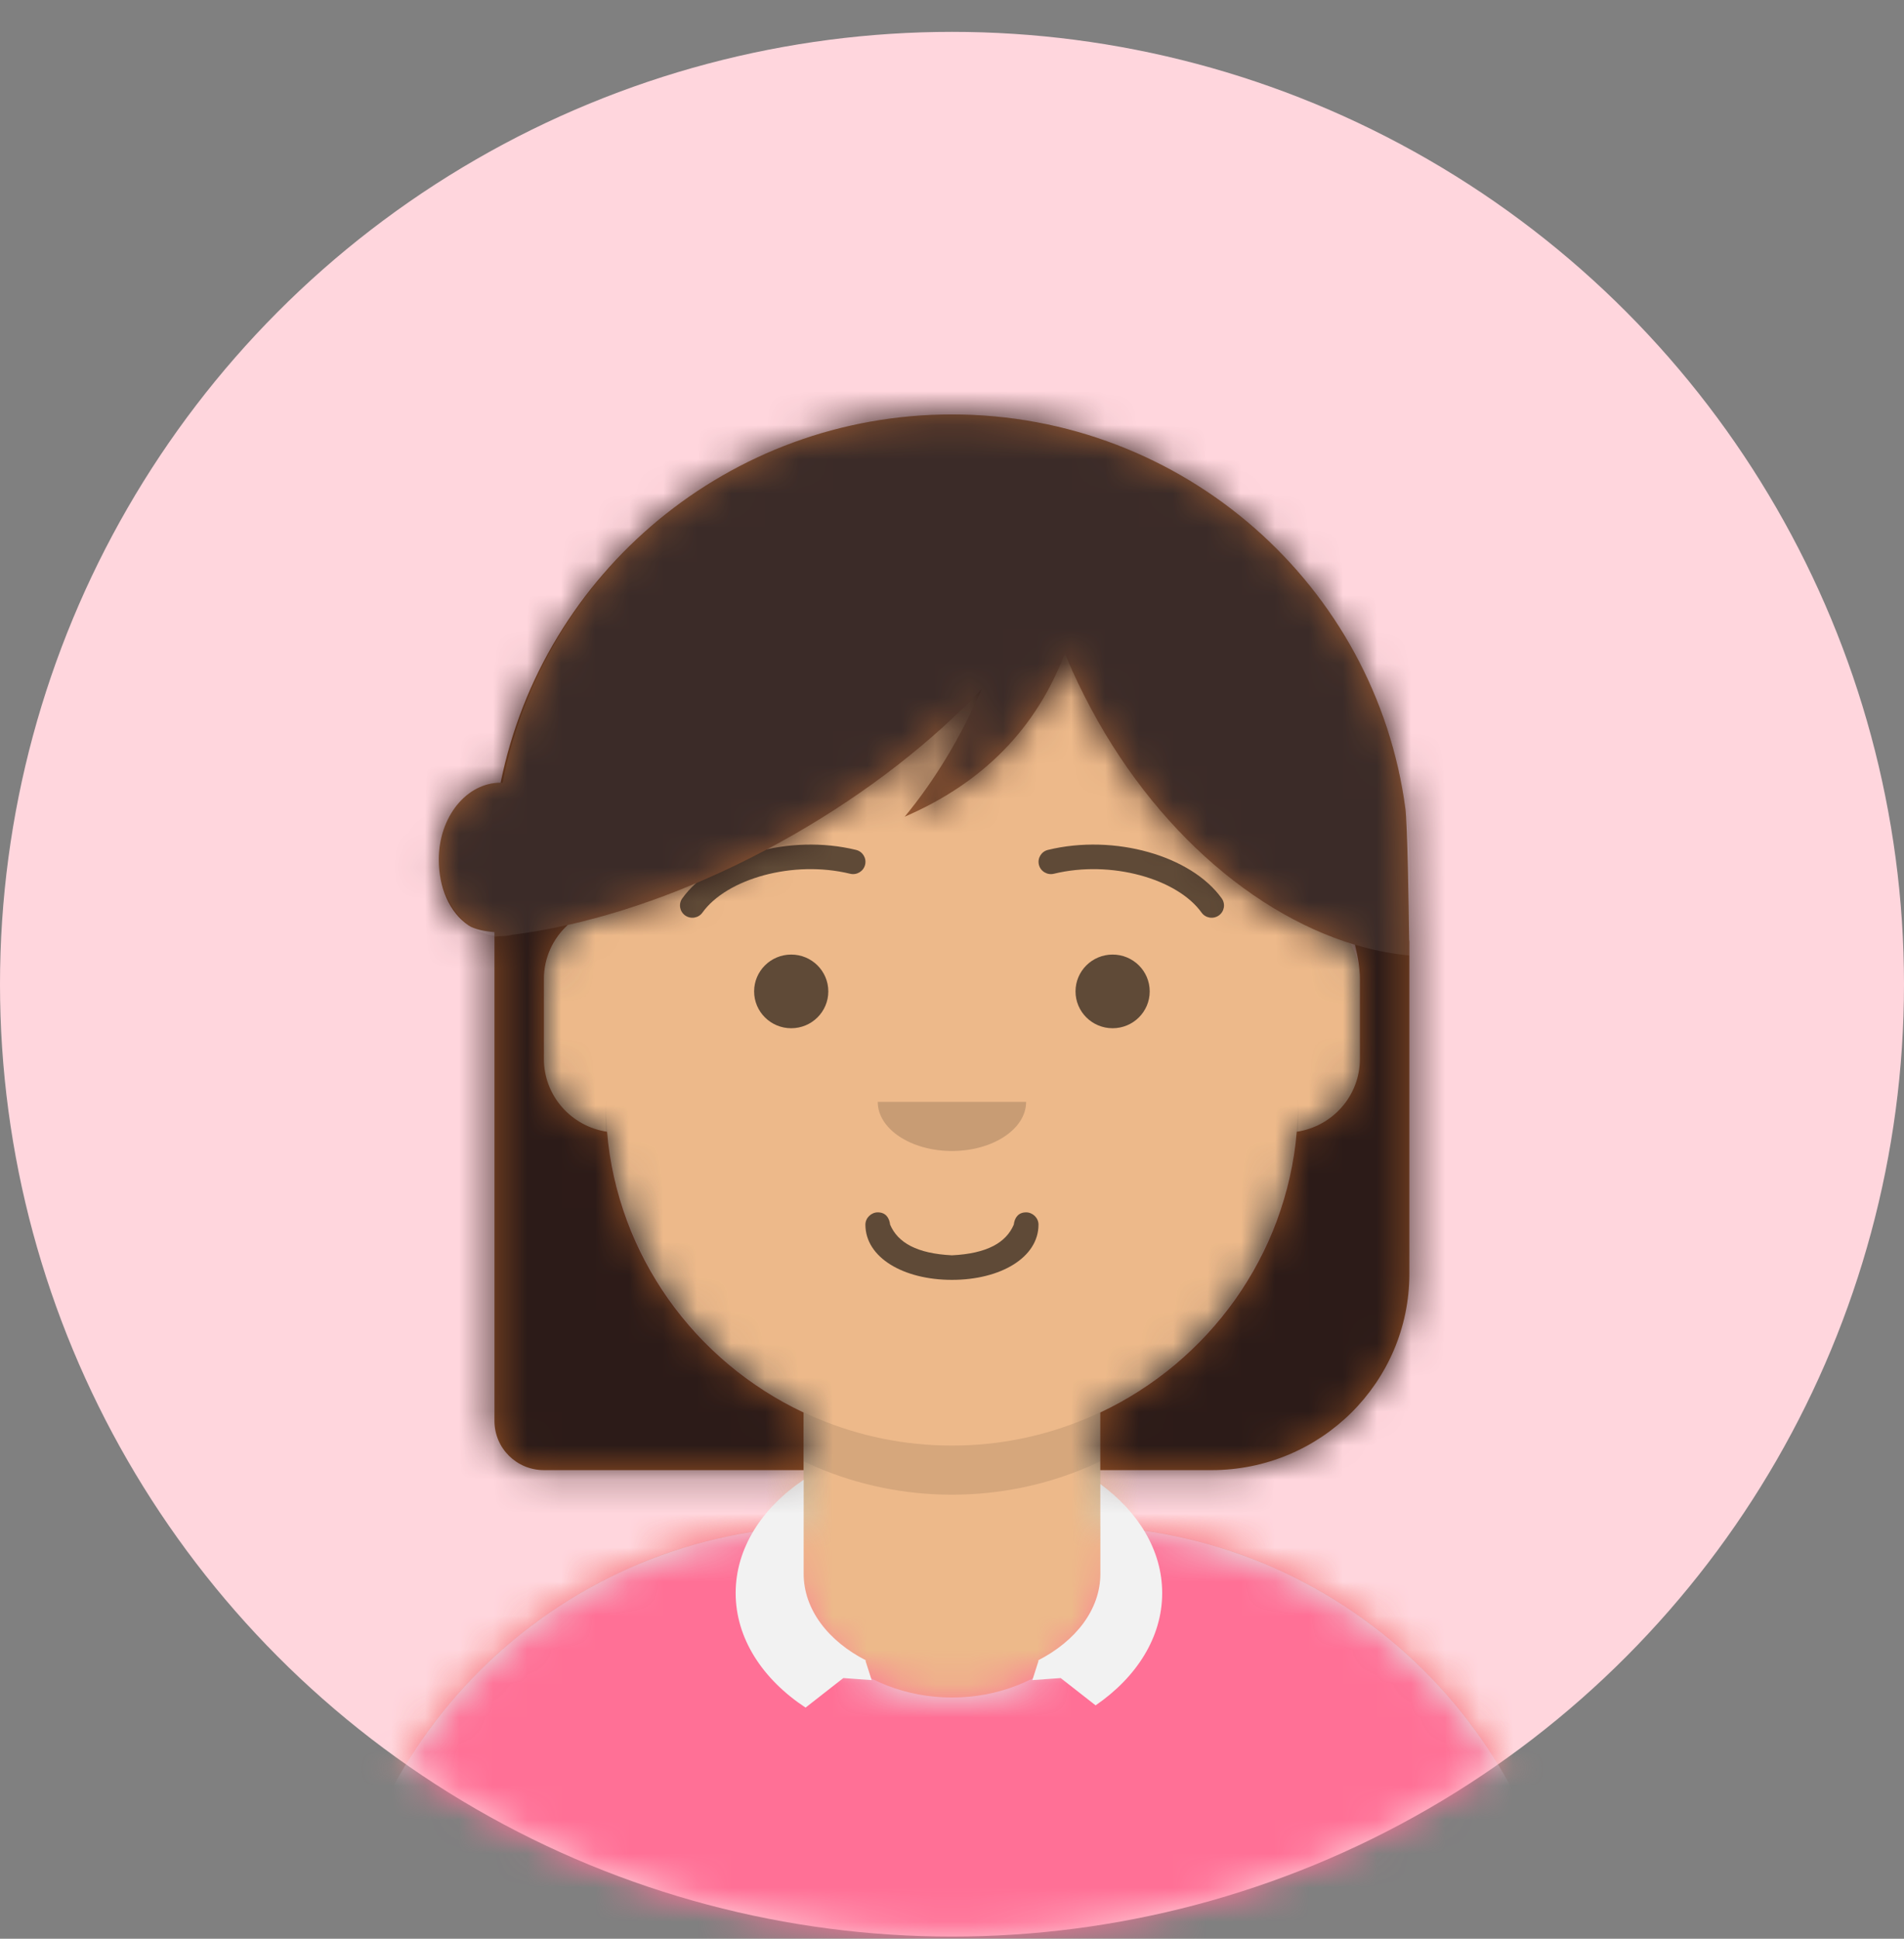<svg width="56" height="57" viewBox="0 0 56 57" fill="none" xmlns="http://www.w3.org/2000/svg">
<rect x="0" y="0" width="56" height="57" fill="#808080" stroke="none"/>
<circle cx="28" cy="28.937" r="28" fill="#FFD6DD"/>
<mask id="mask0_4622_32365" style="mask-type:alpha" maskUnits="userSpaceOnUse" x="0" y="0" width="56" height="57">
<circle cx="28" cy="28.937" r="28" fill="#C4C4C4"/>
</mask>
<g mask="url(#mask0_4622_32365)">
<path fill-rule="evenodd" clip-rule="evenodd" d="M27.998 15.434C22.375 15.434 17.816 19.992 17.816 25.615V26.652C16.785 26.825 15.998 27.722 15.998 28.803V31.297C15.998 32.4 16.817 33.312 17.879 33.458C18.277 37.029 20.521 40.042 23.635 41.521V44.869C15.933 45.283 9.816 51.659 9.816 59.464H46.18C46.18 51.659 40.063 45.283 32.362 44.869V41.521C35.476 40.042 37.72 37.029 38.117 33.458C39.18 33.312 39.998 32.4 39.998 31.297V28.803C39.998 27.722 39.212 26.825 38.18 26.652V25.615C38.18 19.992 33.621 15.434 27.998 15.434Z" fill="#D0C6AC"/>
<mask id="mask1_4622_32365" style="mask-type:luminance" maskUnits="userSpaceOnUse" x="9" y="15" width="38" height="45">
<path fill-rule="evenodd" clip-rule="evenodd" d="M27.998 15.434C22.375 15.434 17.816 19.992 17.816 25.615V26.652C16.785 26.825 15.998 27.722 15.998 28.803V31.297C15.998 32.4 16.817 33.312 17.879 33.458C18.277 37.029 20.521 40.042 23.635 41.521V44.869C15.933 45.283 9.816 51.659 9.816 59.464H46.18C46.18 51.659 40.063 45.283 32.362 44.869V41.521C35.476 40.042 37.72 37.029 38.117 33.458C39.18 33.312 39.998 32.4 39.998 31.297V28.803C39.998 27.722 39.212 26.825 38.18 26.652V25.615C38.18 19.992 33.621 15.434 27.998 15.434Z" fill="white"/>
</mask>
<g mask="url(#mask1_4622_32365)">
<rect x="4" y="15.434" width="48" height="44.03" fill="#EDB98A"/>
<path fill-rule="evenodd" clip-rule="evenodd" d="M17.816 32.319V33.763C17.816 39.386 22.375 43.945 27.998 43.945C33.621 43.945 38.18 39.386 38.18 33.763V32.319C38.18 37.943 33.621 42.501 27.998 42.501C22.375 42.501 17.816 37.943 17.816 32.319Z" fill="black" fill-opacity="0.1"/>
</g>
<path fill-rule="evenodd" clip-rule="evenodd" d="M27.998 49.909C30.709 49.909 32.907 47.889 32.907 45.398C32.907 45.234 32.898 45.073 32.879 44.914C40.335 45.575 46.18 51.837 46.18 59.464H9.816C9.816 51.837 15.662 45.575 23.117 44.914C23.099 45.073 23.089 45.234 23.089 45.398C23.089 47.889 25.287 49.909 27.998 49.909Z" fill="#E6E6E6"/>
<mask id="mask2_4622_32365" style="mask-type:luminance" maskUnits="userSpaceOnUse" x="9" y="44" width="38" height="16">
<path fill-rule="evenodd" clip-rule="evenodd" d="M27.998 49.909C30.709 49.909 32.907 47.889 32.907 45.398C32.907 45.234 32.898 45.073 32.879 44.914C40.335 45.575 46.18 51.837 46.18 59.464H9.816C9.816 51.837 15.662 45.575 23.117 44.914C23.099 45.073 23.089 45.234 23.089 45.398C23.089 47.889 25.287 49.909 27.998 49.909Z" fill="white"/>
</mask>
<g mask="url(#mask2_4622_32365)">
<rect x="4" y="39.614" width="48" height="19.85" fill="#FF7096"/>
</g>
<path fill-rule="evenodd" clip-rule="evenodd" d="M23.637 43.507C22.406 44.337 21.637 45.522 21.637 46.837C21.637 48.172 22.43 49.373 23.693 50.205L24.804 49.336L25.637 49.396L25.455 48.827L25.469 48.816C24.36 48.249 23.637 47.319 23.637 46.269C23.637 46.269 23.637 46.269 23.637 46.269V43.507ZM32.364 46.269C32.364 46.269 32.364 46.269 32.364 46.269C32.364 47.319 31.641 48.249 30.532 48.816L30.546 48.827L30.364 49.396L31.197 49.336L32.224 50.139C33.43 49.31 34.182 48.137 34.182 46.837C34.182 45.588 33.488 44.456 32.364 43.634V46.269Z" fill="#F2F2F2"/>
<path d="M25.453 36.005C25.453 36.974 26.573 37.629 27.999 37.629C29.424 37.629 30.544 36.974 30.544 36.005C30.544 35.806 30.371 35.644 30.18 35.644C29.945 35.644 29.84 35.808 29.817 36.005C29.591 36.535 29.032 36.856 27.999 36.907C26.965 36.856 26.406 36.535 26.18 36.005C26.157 35.808 26.052 35.644 25.817 35.644C25.626 35.644 25.453 35.806 25.453 36.005Z" fill="black" fill-opacity="0.6"/>
<path fill-rule="evenodd" clip-rule="evenodd" d="M25.816 32.396C25.816 33.193 26.793 33.84 27.998 33.84C29.203 33.84 30.18 33.193 30.18 32.396" fill="black" fill-opacity="0.16"/>
<ellipse cx="23.271" cy="29.148" rx="1.091" ry="1.083" fill="black" fill-opacity="0.6"/>
<ellipse cx="32.724" cy="29.148" rx="1.091" ry="1.083" fill="black" fill-opacity="0.6"/>
<path d="M20.66 26.831C21.372 25.837 23.323 25.279 25.004 25.689C25.199 25.736 25.396 25.618 25.444 25.425C25.492 25.231 25.373 25.035 25.178 24.988C23.226 24.512 20.966 25.158 20.067 26.413C19.951 26.575 19.989 26.8 20.153 26.916C20.317 27.031 20.544 26.993 20.66 26.831Z" fill="black" fill-opacity="0.6"/>
<path d="M35.34 26.831C34.628 25.837 32.677 25.279 30.996 25.689C30.801 25.736 30.604 25.618 30.556 25.425C30.508 25.231 30.627 25.035 30.822 24.988C32.775 24.512 35.034 25.158 35.933 26.413C36.049 26.575 36.011 26.8 35.847 26.916C35.683 27.031 35.456 26.993 35.34 26.831Z" fill="black" fill-opacity="0.6"/>
<mask id="mask3_4622_32365" style="mask-type:luminance" maskUnits="userSpaceOnUse" x="4" y="8" width="48" height="52">
<rect x="4" y="8.937" width="48" height="50.526" fill="white"/>
</mask>
<g mask="url(#mask3_4622_32365)">
<path fill-rule="evenodd" clip-rule="evenodd" d="M12.906 25.268C12.906 26.089 13.214 26.828 13.789 27.212C13.953 27.322 14.238 27.379 14.543 27.405V41.779C14.543 42.577 15.194 43.223 15.997 43.223H23.634V41.529C20.446 40.026 18.17 36.928 17.853 33.274C16.803 33.118 15.997 32.219 15.997 31.133V28.787C15.997 28.157 16.268 27.59 16.701 27.194C18.799 26.722 21.083 25.834 23.332 24.545C25.538 23.281 27.423 21.796 28.874 20.261C28.251 21.688 27.496 22.938 26.61 24.011C28.915 23.015 30.484 21.412 31.318 19.204C31.387 19.37 31.458 19.537 31.532 19.703C33.397 23.859 36.6 26.805 39.853 27.777C39.946 28.158 39.997 28.513 39.997 28.787V31.133C39.997 32.219 39.191 33.118 38.141 33.274C37.824 36.928 35.548 40.026 32.361 41.529V43.223H35.633C38.847 43.223 41.452 40.638 41.452 37.449V28.092V27.681C41.452 27.669 41.45 27.652 41.446 27.632C41.433 26.614 41.395 24.226 41.335 23.775C40.466 17.234 34.825 12.185 27.997 12.185C21.436 12.185 15.972 16.846 14.724 23.012C13.72 23.012 12.906 24.022 12.906 25.268Z" fill="#944F23"/>
<mask id="mask4_4622_32365" style="mask-type:luminance" maskUnits="userSpaceOnUse" x="12" y="12" width="30" height="32">
<path fill-rule="evenodd" clip-rule="evenodd" d="M12.906 25.268C12.906 26.089 13.214 26.828 13.789 27.212C13.953 27.322 14.238 27.379 14.543 27.405V41.779C14.543 42.577 15.194 43.223 15.997 43.223H23.634V41.529C20.446 40.026 18.17 36.928 17.853 33.274C16.803 33.118 15.997 32.219 15.997 31.133V28.787C15.997 28.157 16.268 27.59 16.701 27.194C18.799 26.722 21.083 25.834 23.332 24.545C25.538 23.281 27.423 21.796 28.874 20.261C28.251 21.688 27.496 22.938 26.61 24.011C28.915 23.015 30.484 21.412 31.318 19.204C31.387 19.37 31.458 19.537 31.532 19.703C33.397 23.859 36.6 26.805 39.853 27.777C39.946 28.158 39.997 28.513 39.997 28.787V31.133C39.997 32.219 39.191 33.118 38.141 33.274C37.824 36.928 35.548 40.026 32.361 41.529V43.223H35.633C38.847 43.223 41.452 40.638 41.452 37.449V28.092V27.681C41.452 27.669 41.45 27.652 41.446 27.632C41.433 26.614 41.395 24.226 41.335 23.775C40.466 17.234 34.825 12.185 27.997 12.185C21.436 12.185 15.972 16.846 14.724 23.012C13.72 23.012 12.906 24.022 12.906 25.268Z" fill="white"/>
</mask>
<g mask="url(#mask4_4622_32365)">
<rect x="3.816" y="8.937" width="48.364" height="50.526" fill="#2C1B18"/>
</g>
<g opacity="0.44">
<path fill-rule="evenodd" clip-rule="evenodd" d="M31.532 19.703C33.703 24.541 37.687 27.739 41.452 28.092V25.539C41.452 18.164 35.428 12.185 27.997 12.185C21.436 12.185 15.972 16.846 14.783 23.014C14.763 23.013 14.744 23.012 14.724 23.012C13.72 23.012 12.906 24.022 12.906 25.268C12.906 26.438 13.624 27.399 14.543 27.512V27.54C14.6 27.535 14.658 27.53 14.716 27.524C14.719 27.524 14.722 27.524 14.724 27.524C14.842 27.524 14.958 27.51 15.07 27.483C17.581 27.165 20.484 26.177 23.332 24.545C25.538 23.281 27.423 21.796 28.874 20.261C28.251 21.688 27.496 22.938 26.61 24.011C28.915 23.015 30.484 21.412 31.318 19.204C31.387 19.37 31.458 19.537 31.532 19.703Z" fill="white" fill-opacity="0.16"/>
</g>
</g>
</g>
</svg>
